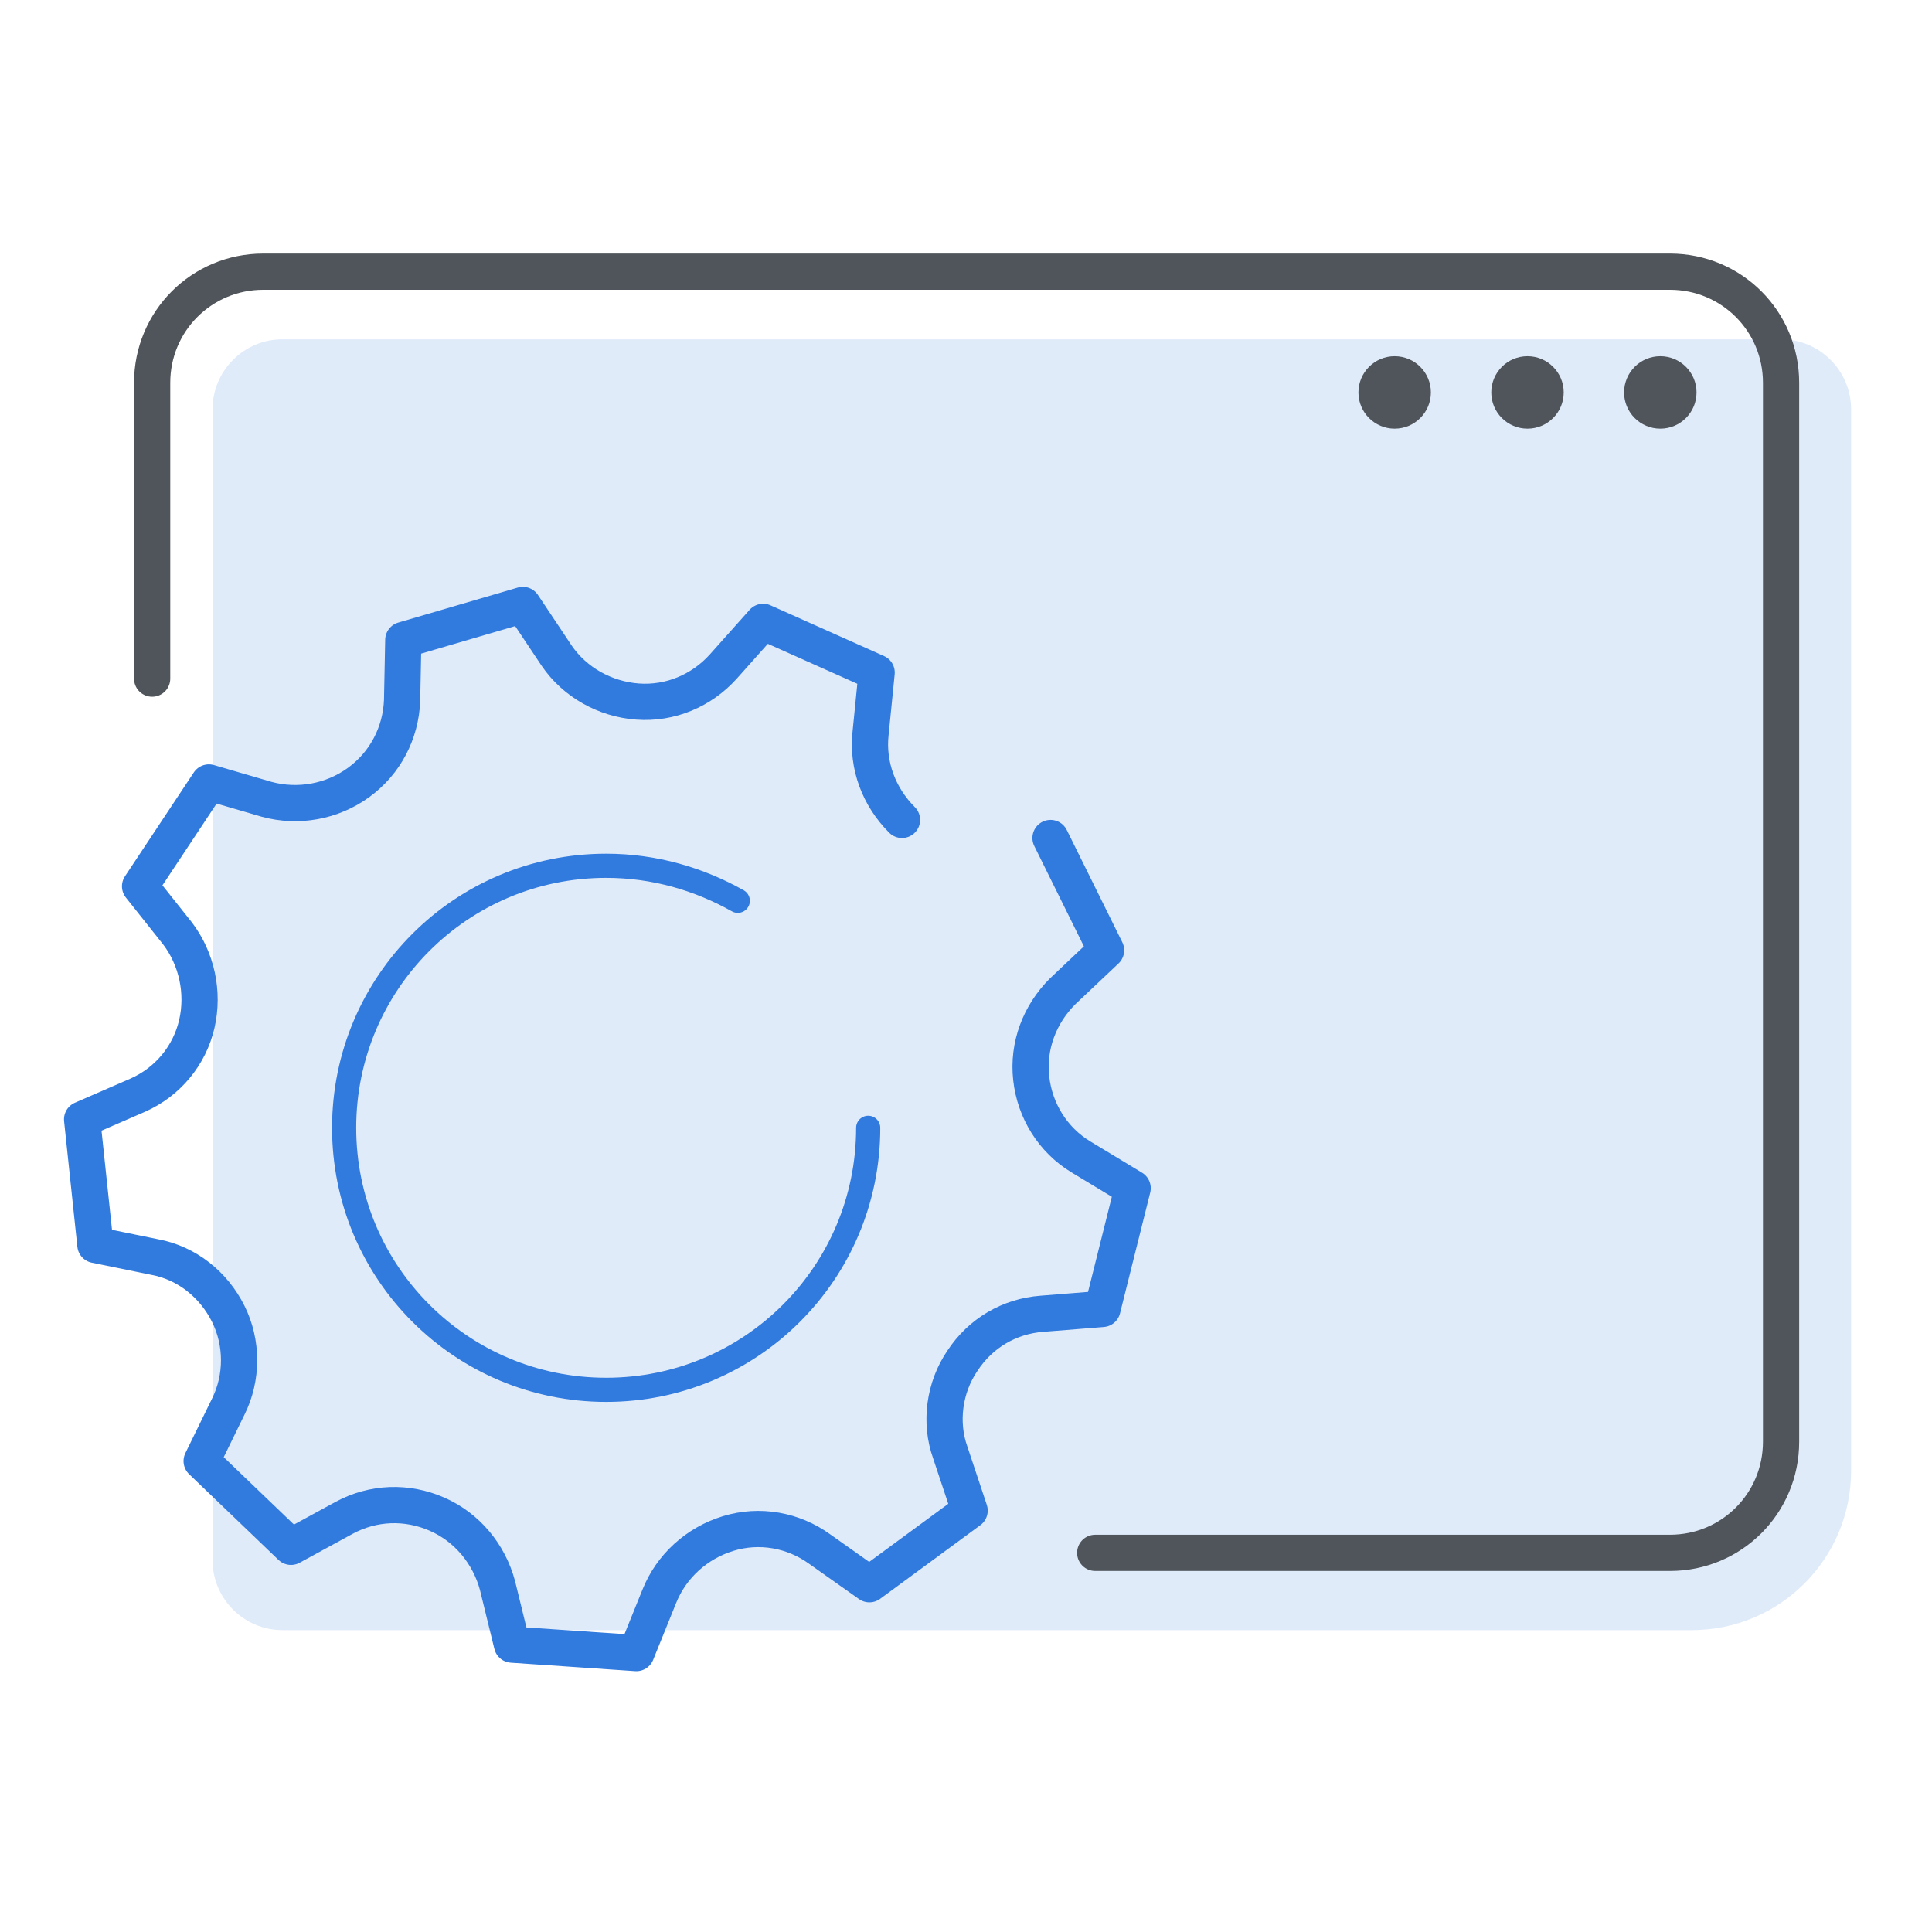 <?xml version="1.0" encoding="utf-8"?>
<!-- Generator: Adobe Illustrator 22.1.0, SVG Export Plug-In . SVG Version: 6.00 Build 0)  -->
<svg version="1.1" id="Layer_1" xmlns="http://www.w3.org/2000/svg" xmlns:xlink="http://www.w3.org/1999/xlink" x="0px" y="0px"
	 viewBox="0 0 160 160" style="enable-background:new 0 0 160 160;" xml:space="preserve">
<style type="text/css">
	.st0{opacity:0.15;fill:#317ADE;}
	.st1{fill:none;stroke:#50555B;stroke-width:3;stroke-linecap:round;stroke-linejoin:round;stroke-miterlimit:10;}
	.st2{fill:#50555B;}
	.st3{fill:none;stroke:#317ADE;stroke-width:3;stroke-linecap:round;stroke-linejoin:round;stroke-miterlimit:10;}
	.st4{fill:none;stroke:#317ADE;stroke-width:2;stroke-linecap:round;stroke-linejoin:round;stroke-miterlimit:10;}
</style>
<path class="st0" d="M140.1,135H23.4c-3.2,0-5.8-2.6-5.8-5.8V33.9c0-3.2,2.6-5.8,5.8-5.8h124.1c3.2,0,5.8,2.6,5.8,5.8v87.9
	C153.3,129.1,147.4,135,140.1,135z"/>
<path class="st1" d="M12.6,56.2V31.7c0-5.1,4.1-9.2,9.2-9.2h116.5c5.1,0,9.2,4.1,9.2,9.2v87.7c0,5.1-4.1,9.2-9.2,9.2H90.7"/>
<circle class="st2" cx="137.5" cy="32.5" r="3"/>
<circle class="st2" cx="126.5" cy="32.5" r="3"/>
<circle class="st2" cx="115.5" cy="32.5" r="3"/>
<path class="st3" d="M87,69.4l4.6,9.3L88,82.1c-1.9,1.9-2.9,4.5-2.6,7.2v0c0.3,2.7,1.8,5.1,4.1,6.5l4.3,2.6l-2.5,10l-5,0.4
	c-2.7,0.2-5.1,1.6-6.6,3.9l0,0c-1.5,2.2-1.9,5.1-1,7.6l1.6,4.8l-8.3,6.1l-4.1-2.9c-2.2-1.6-5-2.1-7.6-1.3h0
	c-2.6,0.8-4.7,2.7-5.7,5.2l-1.9,4.7l-10.3-0.7l-1.2-4.9c-0.7-2.6-2.5-4.8-5-5.9l0,0c-2.5-1.1-5.3-1-7.7,0.3l-4.4,2.4l-7.4-7.1
	l2.2-4.5c1.2-2.4,1.2-5.3,0-7.7l0,0c-1.2-2.4-3.4-4.2-6.1-4.7l-4.9-1L6.8,92.7l4.6-2c2.5-1.1,4.3-3.3,4.9-5.9l0,0
	c0.6-2.6,0-5.4-1.6-7.5l-3.1-3.9l5.7-8.6l4.8,1.4c2.6,0.7,5.4,0.2,7.6-1.4l0,0c2.2-1.6,3.5-4.1,3.6-6.8l0.1-5l9.9-2.9l2.8,4.2
	c1.5,2.2,4,3.6,6.7,3.8h0c2.7,0.2,5.3-0.9,7.1-2.9l3.3-3.7l9.4,4.2l-0.5,5c-0.3,2.7,0.7,5.3,2.6,7.2l0,0"/>
<path class="st4" d="M71.9,93.4c0,12-9.7,21.7-21.7,21.7s-21.7-9.7-21.7-21.7s9.7-21.7,21.7-21.7c4,0,7.7,1.1,10.9,2.9"/>
</svg>
